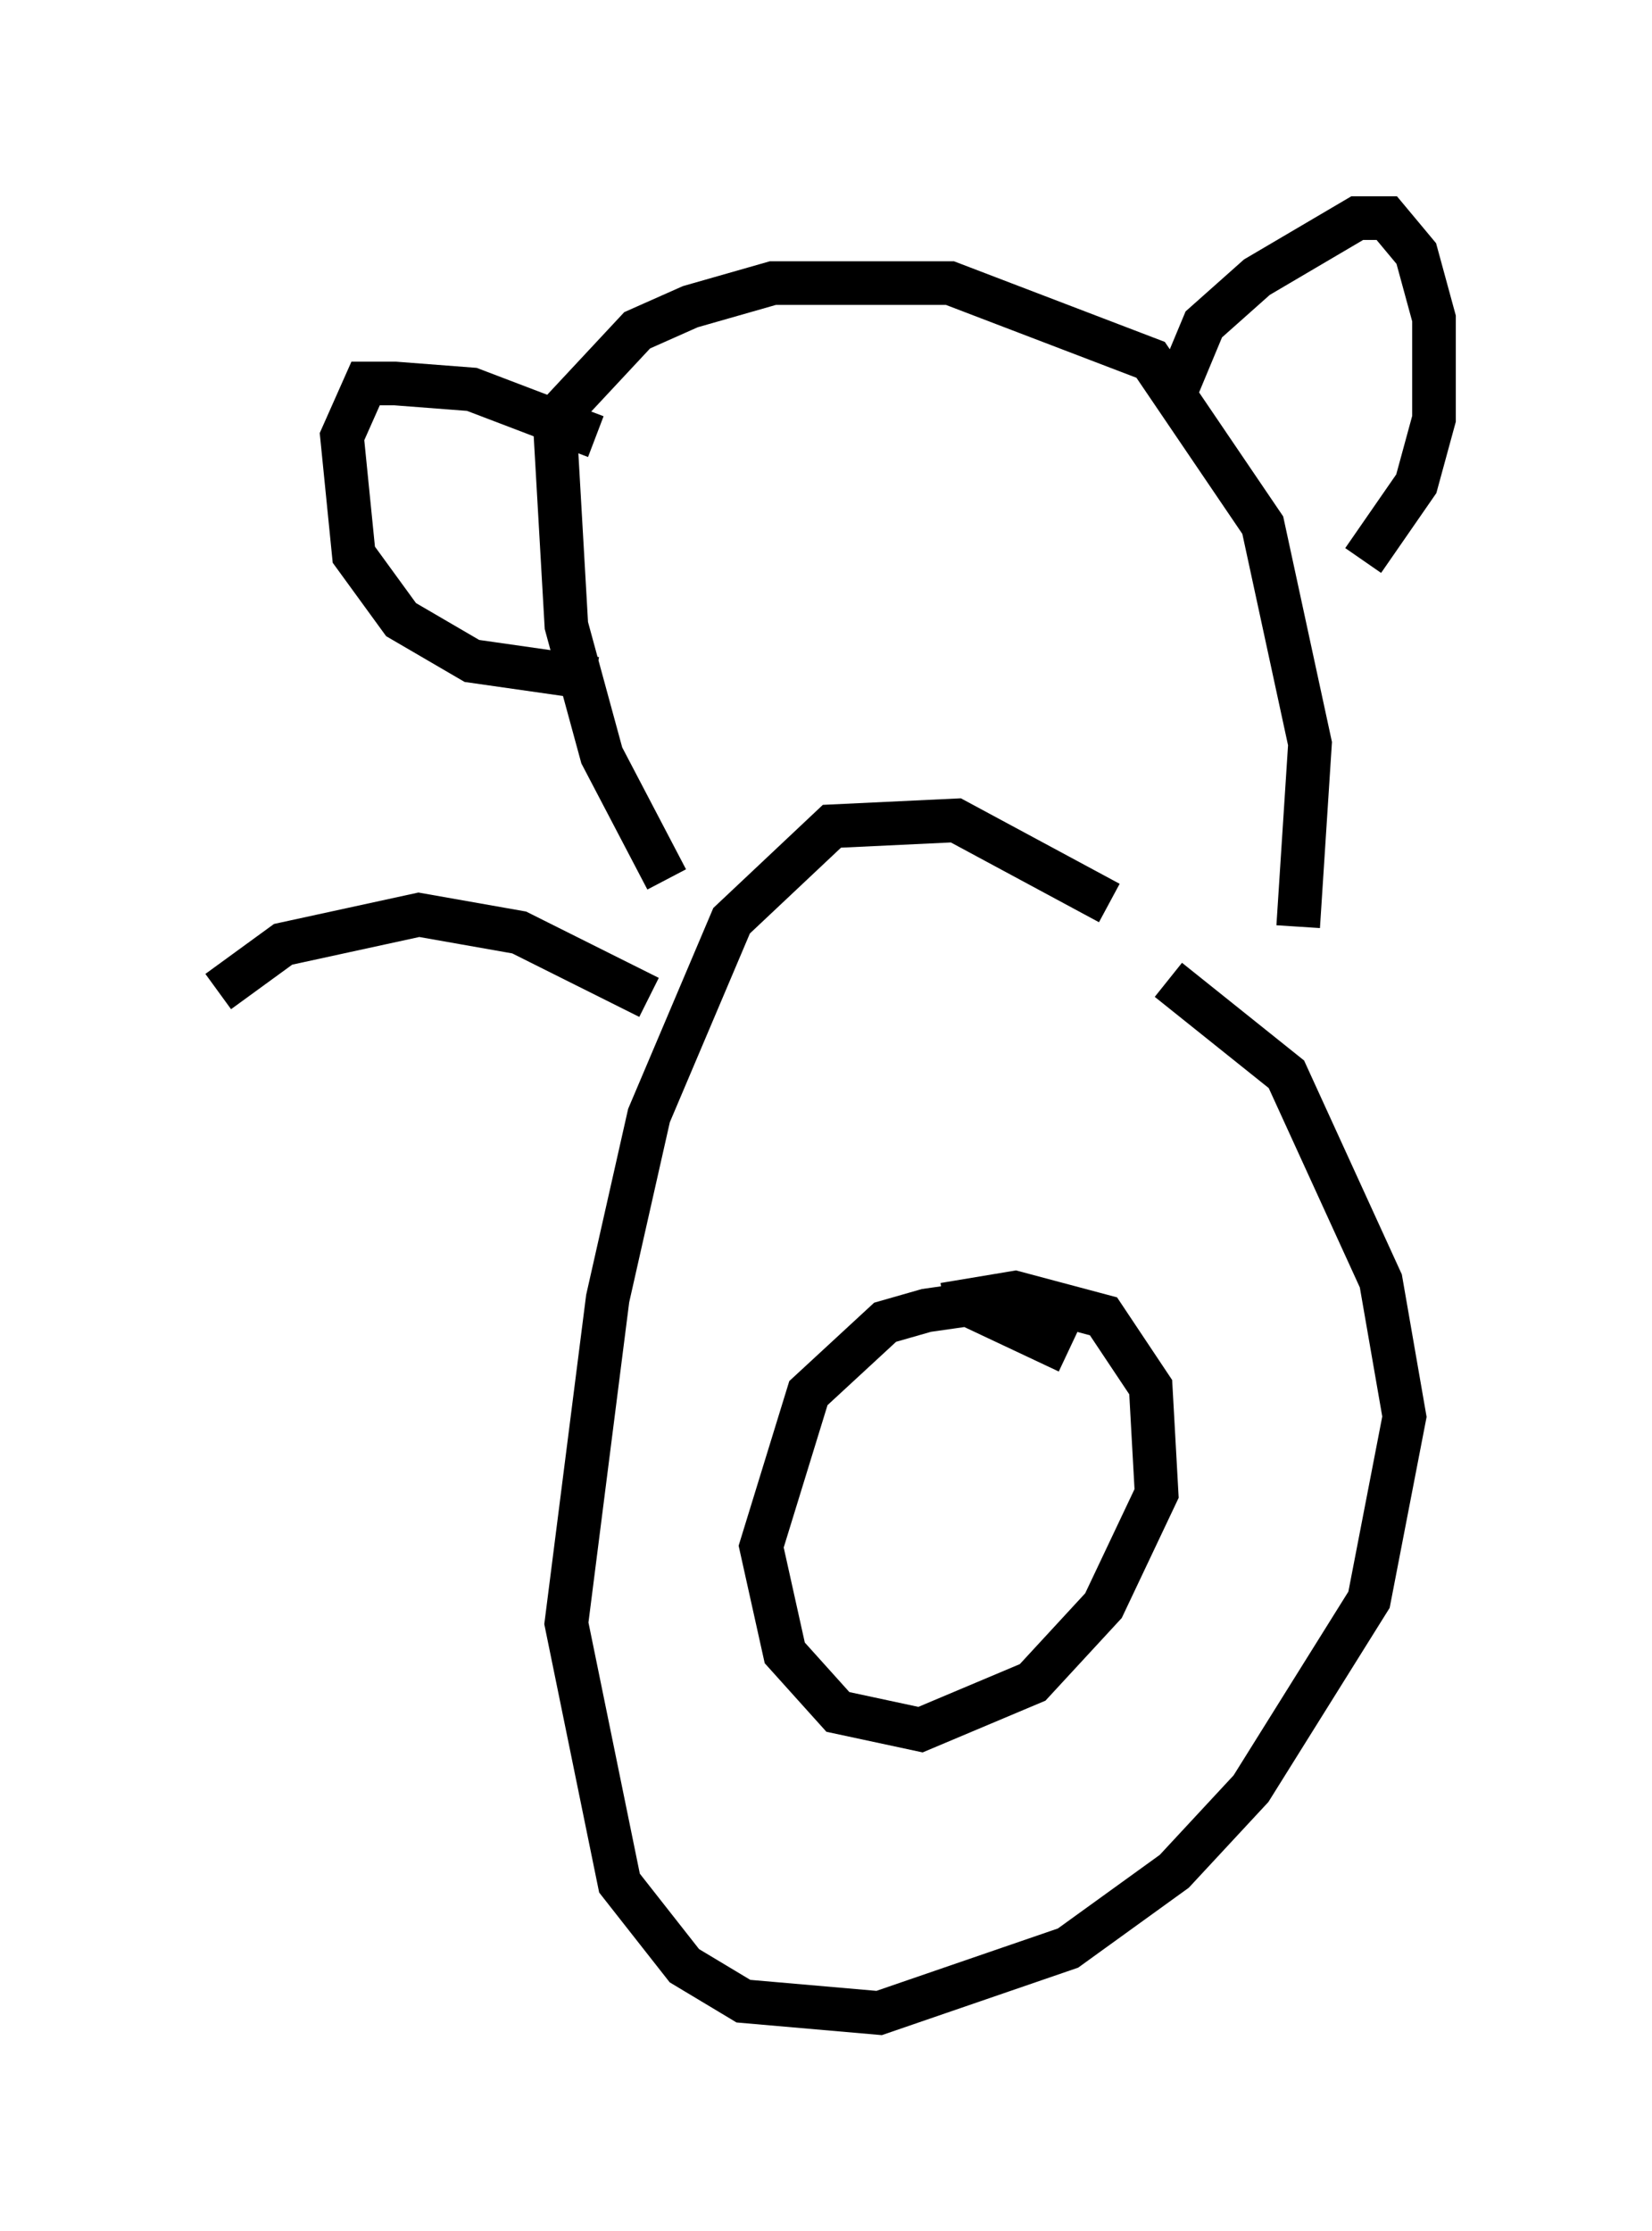 <?xml version="1.0" encoding="utf-8" ?>
<svg baseProfile="full" height="51.136" version="1.1" width="37.875" xmlns="http://www.w3.org/2000/svg" xmlns:ev="http://www.w3.org/2001/xml-events" xmlns:xlink="http://www.w3.org/1999/xlink"><defs /><rect fill="white" height="51.136" width="37.875" x="0" y="0" /><path d="M28.816, 23.944 m-3.383, -3.248 l-3.518, -1.894 -2.842, 0.135 l-2.3, 2.165 -1.894, 4.465 l-0.947, 4.195 -0.947, 7.442 l1.218, 5.954 1.488, 1.894 l1.353, 0.812 3.112, 0.271 l4.33, -1.488 2.436, -1.759 l1.759, -1.894 2.706, -4.33 l0.812, -4.195 -0.541, -3.112 l-2.165, -4.736 -2.706, -2.165 m-2.3, 8.525 l-2.3, -1.083 -0.947, 0.135 l-0.947, 0.271 -1.759, 1.624 l-1.083, 3.518 0.541, 2.436 l1.218, 1.353 1.894, 0.406 l2.571, -1.083 1.624, -1.759 l1.218, -2.571 -0.135, -2.436 l-1.083, -1.624 -2.03, -0.541 l-1.624, 0.271 m-6.36, -9.743 l-1.488, -2.842 -0.812, -2.977 l-0.271, -4.736 1.894, -2.03 l1.218, -0.541 1.894, -0.541 l4.059, 0.0 4.601, 1.759 l2.571, 3.789 1.083, 5.007 l-0.271, 4.195 m-16.103, -11.231 l-2.842, -1.083 -1.759, -0.135 l-0.677, 0.0 -0.541, 1.218 l0.271, 2.706 1.083, 1.488 l1.624, 0.947 2.842, 0.406 m13.261, -6.495 l0.677, -1.624 1.218, -1.083 l2.3, -1.353 0.677, 0.0 l0.677, 0.812 0.406, 1.488 l0.0, 2.3 -0.406, 1.488 l-1.218, 1.759 m-16.373, 10.013 l-2.977, -1.488 -2.3, -0.406 l-3.112, 0.677 -1.488, 1.083 " fill="none" stroke="black" stroke-width="1" /></svg>
